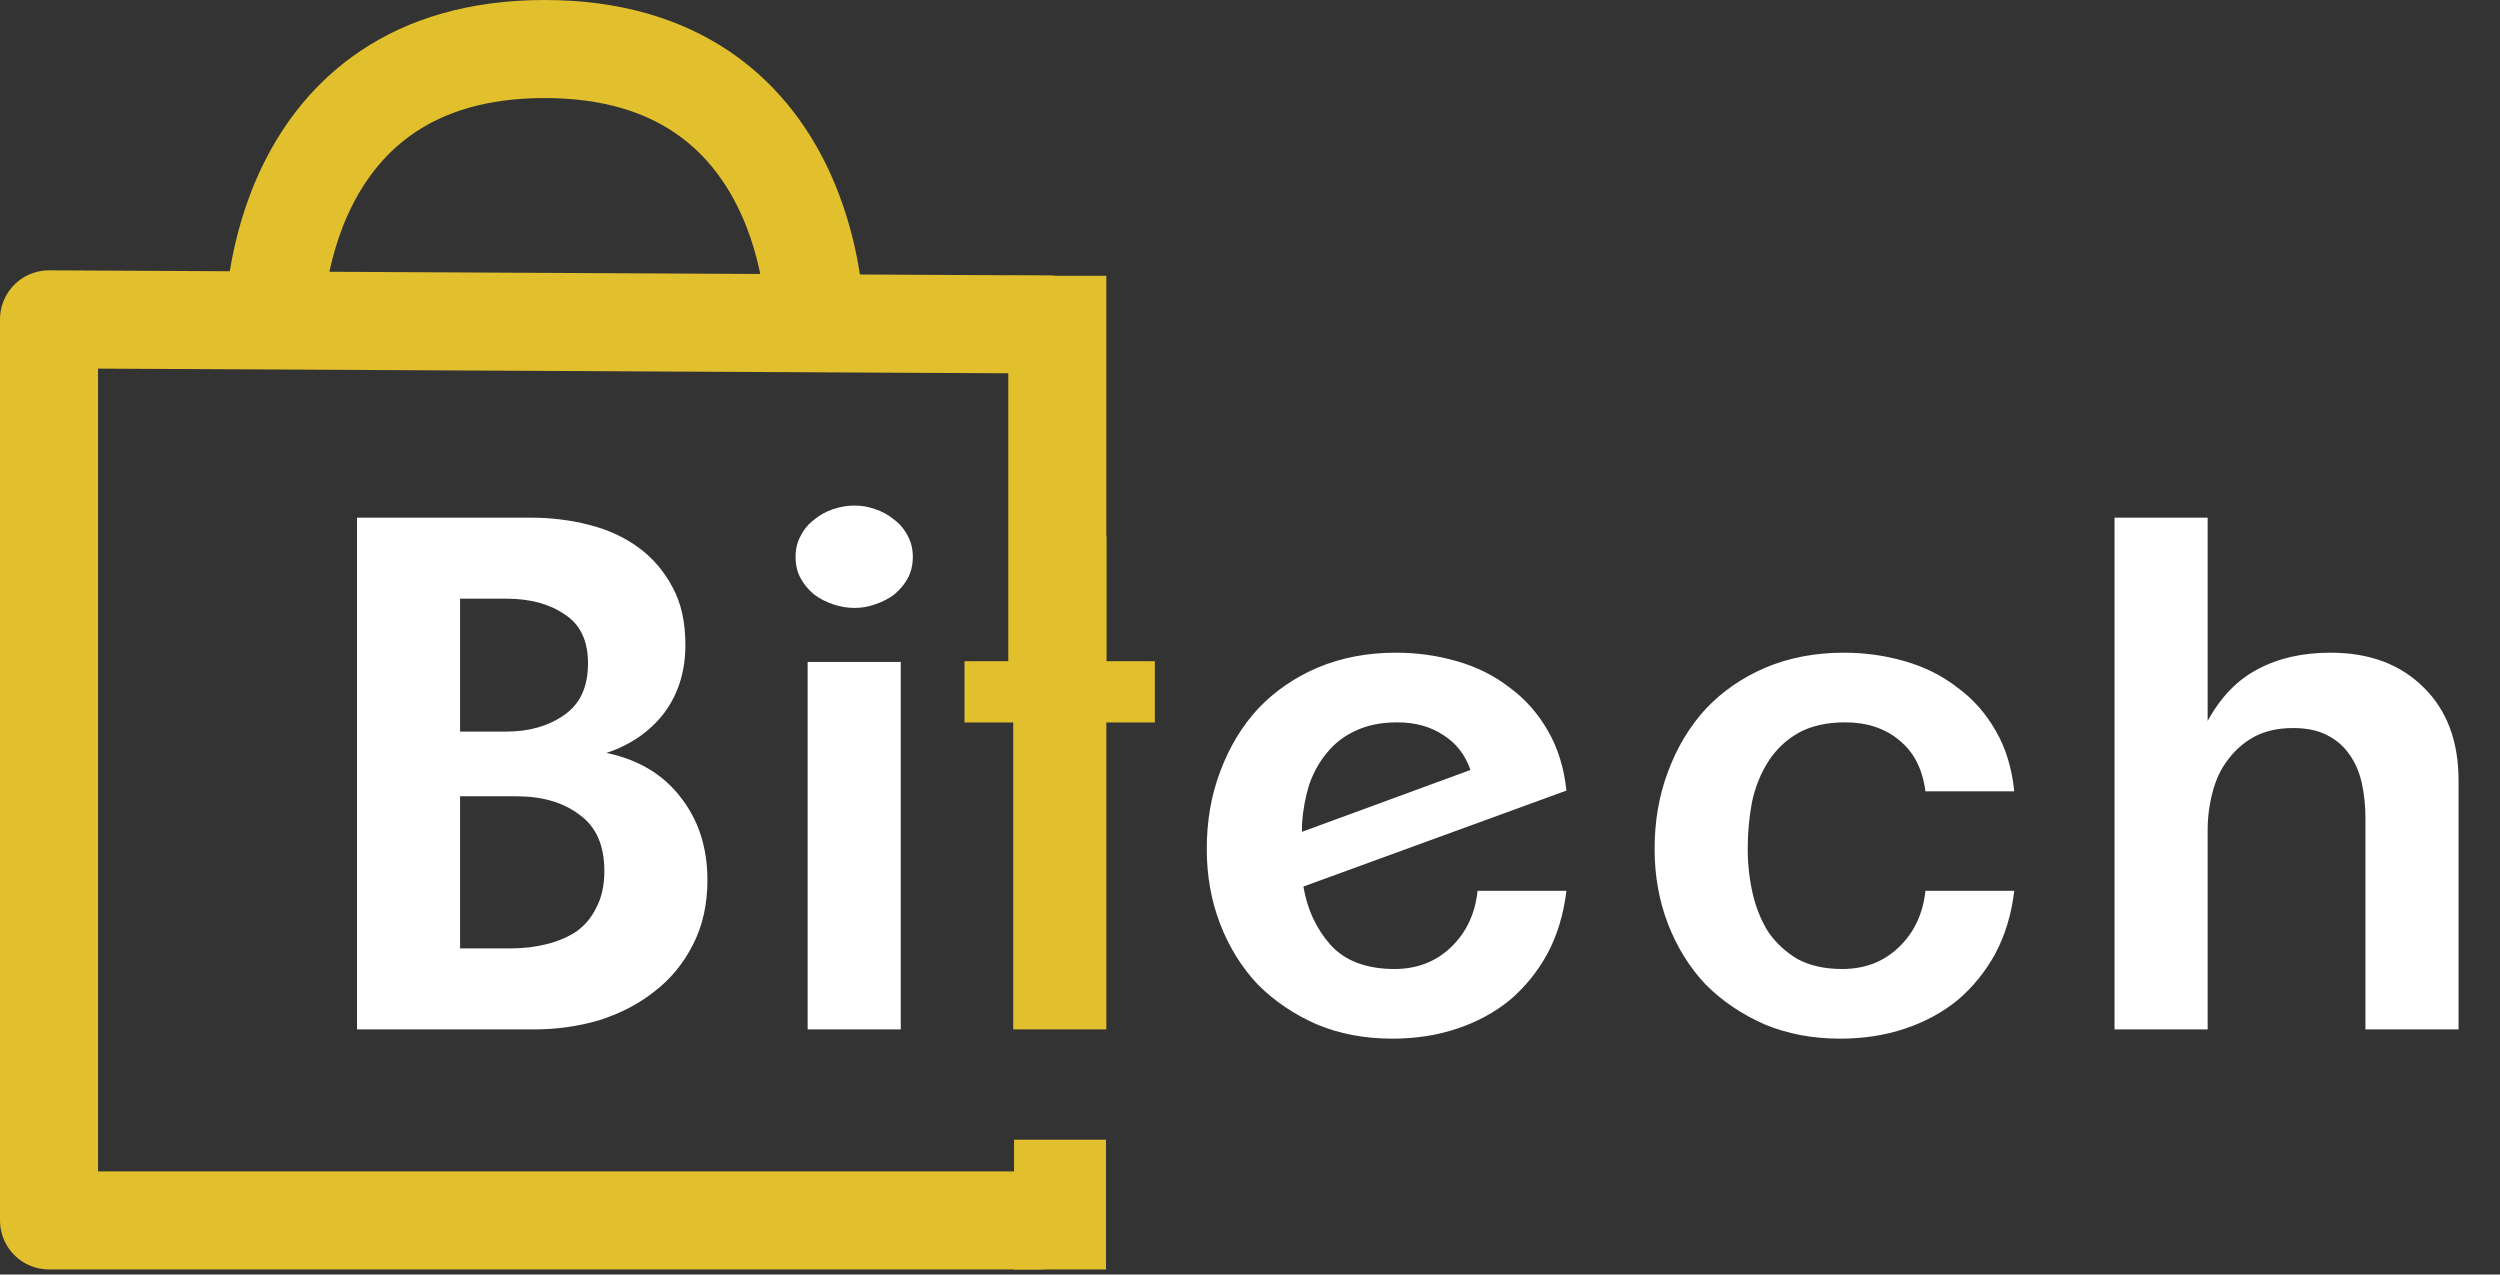 <svg xmlns="http://www.w3.org/2000/svg" width="102" height="52" viewBox="0 0 102 52" fill="none">
<rect x="0" y="0" width="102" height="52" fill="#333333" stroke="none"/>
<path d="M24.658 35.533C24.658 34.489 24.32 33.725 23.643 33.242C22.986 32.739 22.125 32.488 21.062 32.488H18.771V38.694H20.859C21.362 38.694 21.845 38.636 22.309 38.52C22.773 38.404 23.179 38.23 23.527 37.998C23.875 37.747 24.146 37.418 24.339 37.012C24.552 36.606 24.658 36.113 24.658 35.533ZM23.991 27.065C23.991 26.137 23.672 25.47 23.034 25.064C22.415 24.639 21.623 24.426 20.656 24.426H18.771V29.849H20.656C21.584 29.849 22.367 29.627 23.005 29.182C23.662 28.737 23.991 28.032 23.991 27.065ZM28.863 35.91C28.863 36.915 28.66 37.805 28.254 38.578C27.867 39.332 27.345 39.96 26.688 40.463C26.05 40.966 25.306 41.352 24.455 41.623C23.604 41.874 22.715 42 21.787 42H14.566V21.12H21.642C22.473 21.12 23.266 21.217 24.02 21.41C24.793 21.603 25.47 21.913 26.05 22.338C26.63 22.763 27.094 23.305 27.442 23.962C27.79 24.6 27.964 25.383 27.964 26.311C27.964 27.394 27.674 28.322 27.094 29.095C26.514 29.849 25.731 30.39 24.745 30.719C26.04 30.99 27.046 31.589 27.761 32.517C28.496 33.445 28.863 34.576 28.863 35.91ZM32.952 42V27.007H36.751V42H32.952ZM37.243 22.715C37.243 23.044 37.176 23.334 37.041 23.585C36.905 23.836 36.721 24.059 36.489 24.252C36.258 24.426 35.996 24.561 35.706 24.658C35.436 24.755 35.156 24.803 34.865 24.803C34.575 24.803 34.285 24.755 33.995 24.658C33.706 24.561 33.444 24.426 33.212 24.252C32.98 24.059 32.797 23.836 32.661 23.585C32.526 23.334 32.459 23.044 32.459 22.715C32.459 22.406 32.526 22.125 32.661 21.874C32.797 21.603 32.98 21.381 33.212 21.207C33.444 21.014 33.706 20.869 33.995 20.772C34.285 20.675 34.575 20.627 34.865 20.627C35.156 20.627 35.436 20.675 35.706 20.772C35.996 20.869 36.258 21.014 36.489 21.207C36.721 21.381 36.905 21.603 37.041 21.874C37.176 22.125 37.243 22.406 37.243 22.715ZM59.995 31.415C59.782 30.796 59.414 30.323 58.892 29.994C58.37 29.646 57.742 29.472 57.008 29.472C56.35 29.472 55.78 29.588 55.297 29.82C54.833 30.033 54.446 30.332 54.136 30.719C53.827 31.086 53.586 31.521 53.411 32.024C53.257 32.527 53.16 33.058 53.121 33.619V33.938L59.995 31.415ZM63.91 36.345C63.794 37.312 63.532 38.172 63.127 38.926C62.721 39.661 62.208 40.289 61.59 40.811C60.971 41.314 60.255 41.7 59.444 41.971C58.632 42.242 57.752 42.377 56.804 42.377C55.683 42.377 54.658 42.184 53.73 41.797C52.803 41.391 52 40.85 51.324 40.173C50.666 39.477 50.154 38.655 49.786 37.708C49.419 36.761 49.236 35.736 49.236 34.634C49.236 33.493 49.419 32.44 49.786 31.473C50.154 30.487 50.666 29.636 51.324 28.921C52 28.206 52.812 27.645 53.76 27.239C54.726 26.833 55.789 26.63 56.95 26.63C57.819 26.63 58.651 26.746 59.444 26.978C60.255 27.21 60.971 27.568 61.59 28.051C62.227 28.515 62.749 29.105 63.156 29.82C63.562 30.516 63.813 31.328 63.91 32.256L53.179 36.171C53.334 37.099 53.702 37.892 54.282 38.549C54.881 39.206 55.751 39.535 56.892 39.535C57.819 39.535 58.593 39.235 59.212 38.636C59.83 38.037 60.188 37.273 60.285 36.345H63.91ZM82.182 36.345C82.066 37.312 81.805 38.172 81.399 38.926C80.993 39.661 80.48 40.289 79.862 40.811C79.243 41.314 78.528 41.7 77.716 41.971C76.904 42.242 76.024 42.377 75.077 42.377C73.955 42.377 72.931 42.184 72.003 41.797C71.075 41.391 70.272 40.85 69.596 40.173C68.938 39.477 68.426 38.655 68.059 37.708C67.691 36.761 67.508 35.736 67.508 34.634C67.508 33.493 67.691 32.44 68.059 31.473C68.426 30.487 68.938 29.636 69.596 28.921C70.272 28.206 71.084 27.645 72.032 27.239C72.998 26.833 74.062 26.63 75.222 26.63C76.092 26.63 76.923 26.746 77.716 26.978C78.528 27.21 79.243 27.568 79.862 28.051C80.5 28.515 81.022 29.105 81.428 29.82C81.834 30.516 82.085 31.338 82.182 32.285H78.557C78.441 31.376 78.083 30.68 77.484 30.197C76.904 29.714 76.169 29.472 75.28 29.472C74.526 29.472 73.888 29.617 73.366 29.907C72.863 30.197 72.457 30.584 72.148 31.067C71.838 31.55 71.616 32.101 71.481 32.72C71.365 33.339 71.307 33.977 71.307 34.634C71.307 35.253 71.374 35.862 71.51 36.461C71.645 37.041 71.858 37.563 72.148 38.027C72.457 38.472 72.853 38.839 73.337 39.129C73.839 39.4 74.448 39.535 75.164 39.535C76.092 39.535 76.865 39.235 77.484 38.636C78.102 38.037 78.46 37.273 78.557 36.345H82.182ZM96.51 42V33.387C96.51 32.884 96.462 32.411 96.365 31.966C96.268 31.521 96.104 31.135 95.872 30.806C95.64 30.458 95.331 30.187 94.944 29.994C94.577 29.801 94.113 29.704 93.552 29.704C92.953 29.704 92.431 29.82 91.986 30.052C91.561 30.284 91.203 30.593 90.913 30.98C90.623 31.347 90.41 31.792 90.275 32.314C90.14 32.817 90.072 33.339 90.072 33.88V42H86.273V21.12H90.072V29.414C90.613 28.428 91.3 27.722 92.131 27.297C92.962 26.852 93.948 26.63 95.089 26.63C96.674 26.63 97.941 27.104 98.888 28.051C99.835 28.979 100.309 30.245 100.309 31.85V42H96.51Z" fill="#ffffff"/>
<path d="M45.139 29.443V42H41.34V29.443H39.774V27.007H41.34V23.759L45.139 21.874V27.007H46.705V29.443H45.139Z" fill="#E2BF2D"/>
<path d="M42.44 49.793H2V13.029L42.812 13.239M11.191 13.029C11.191 13.029 11.191 2 22.22 2C33.249 2 33.249 13.029 33.249 13.029" stroke="#E2BF2D" stroke-width="4" stroke-linecap="round" stroke-linejoin="round"/>
<path d="M43.138 11.252L43.138 27.963" stroke="#E2BF2D" stroke-width="4"/>
<path d="M43.249 46.5L43.249 51.795" stroke="#E2BF2D" stroke-width="3.75"/>
<path d="M39.352 28.227H47.117" stroke="#E2BF2D" stroke-width="2.5"/>
</svg>